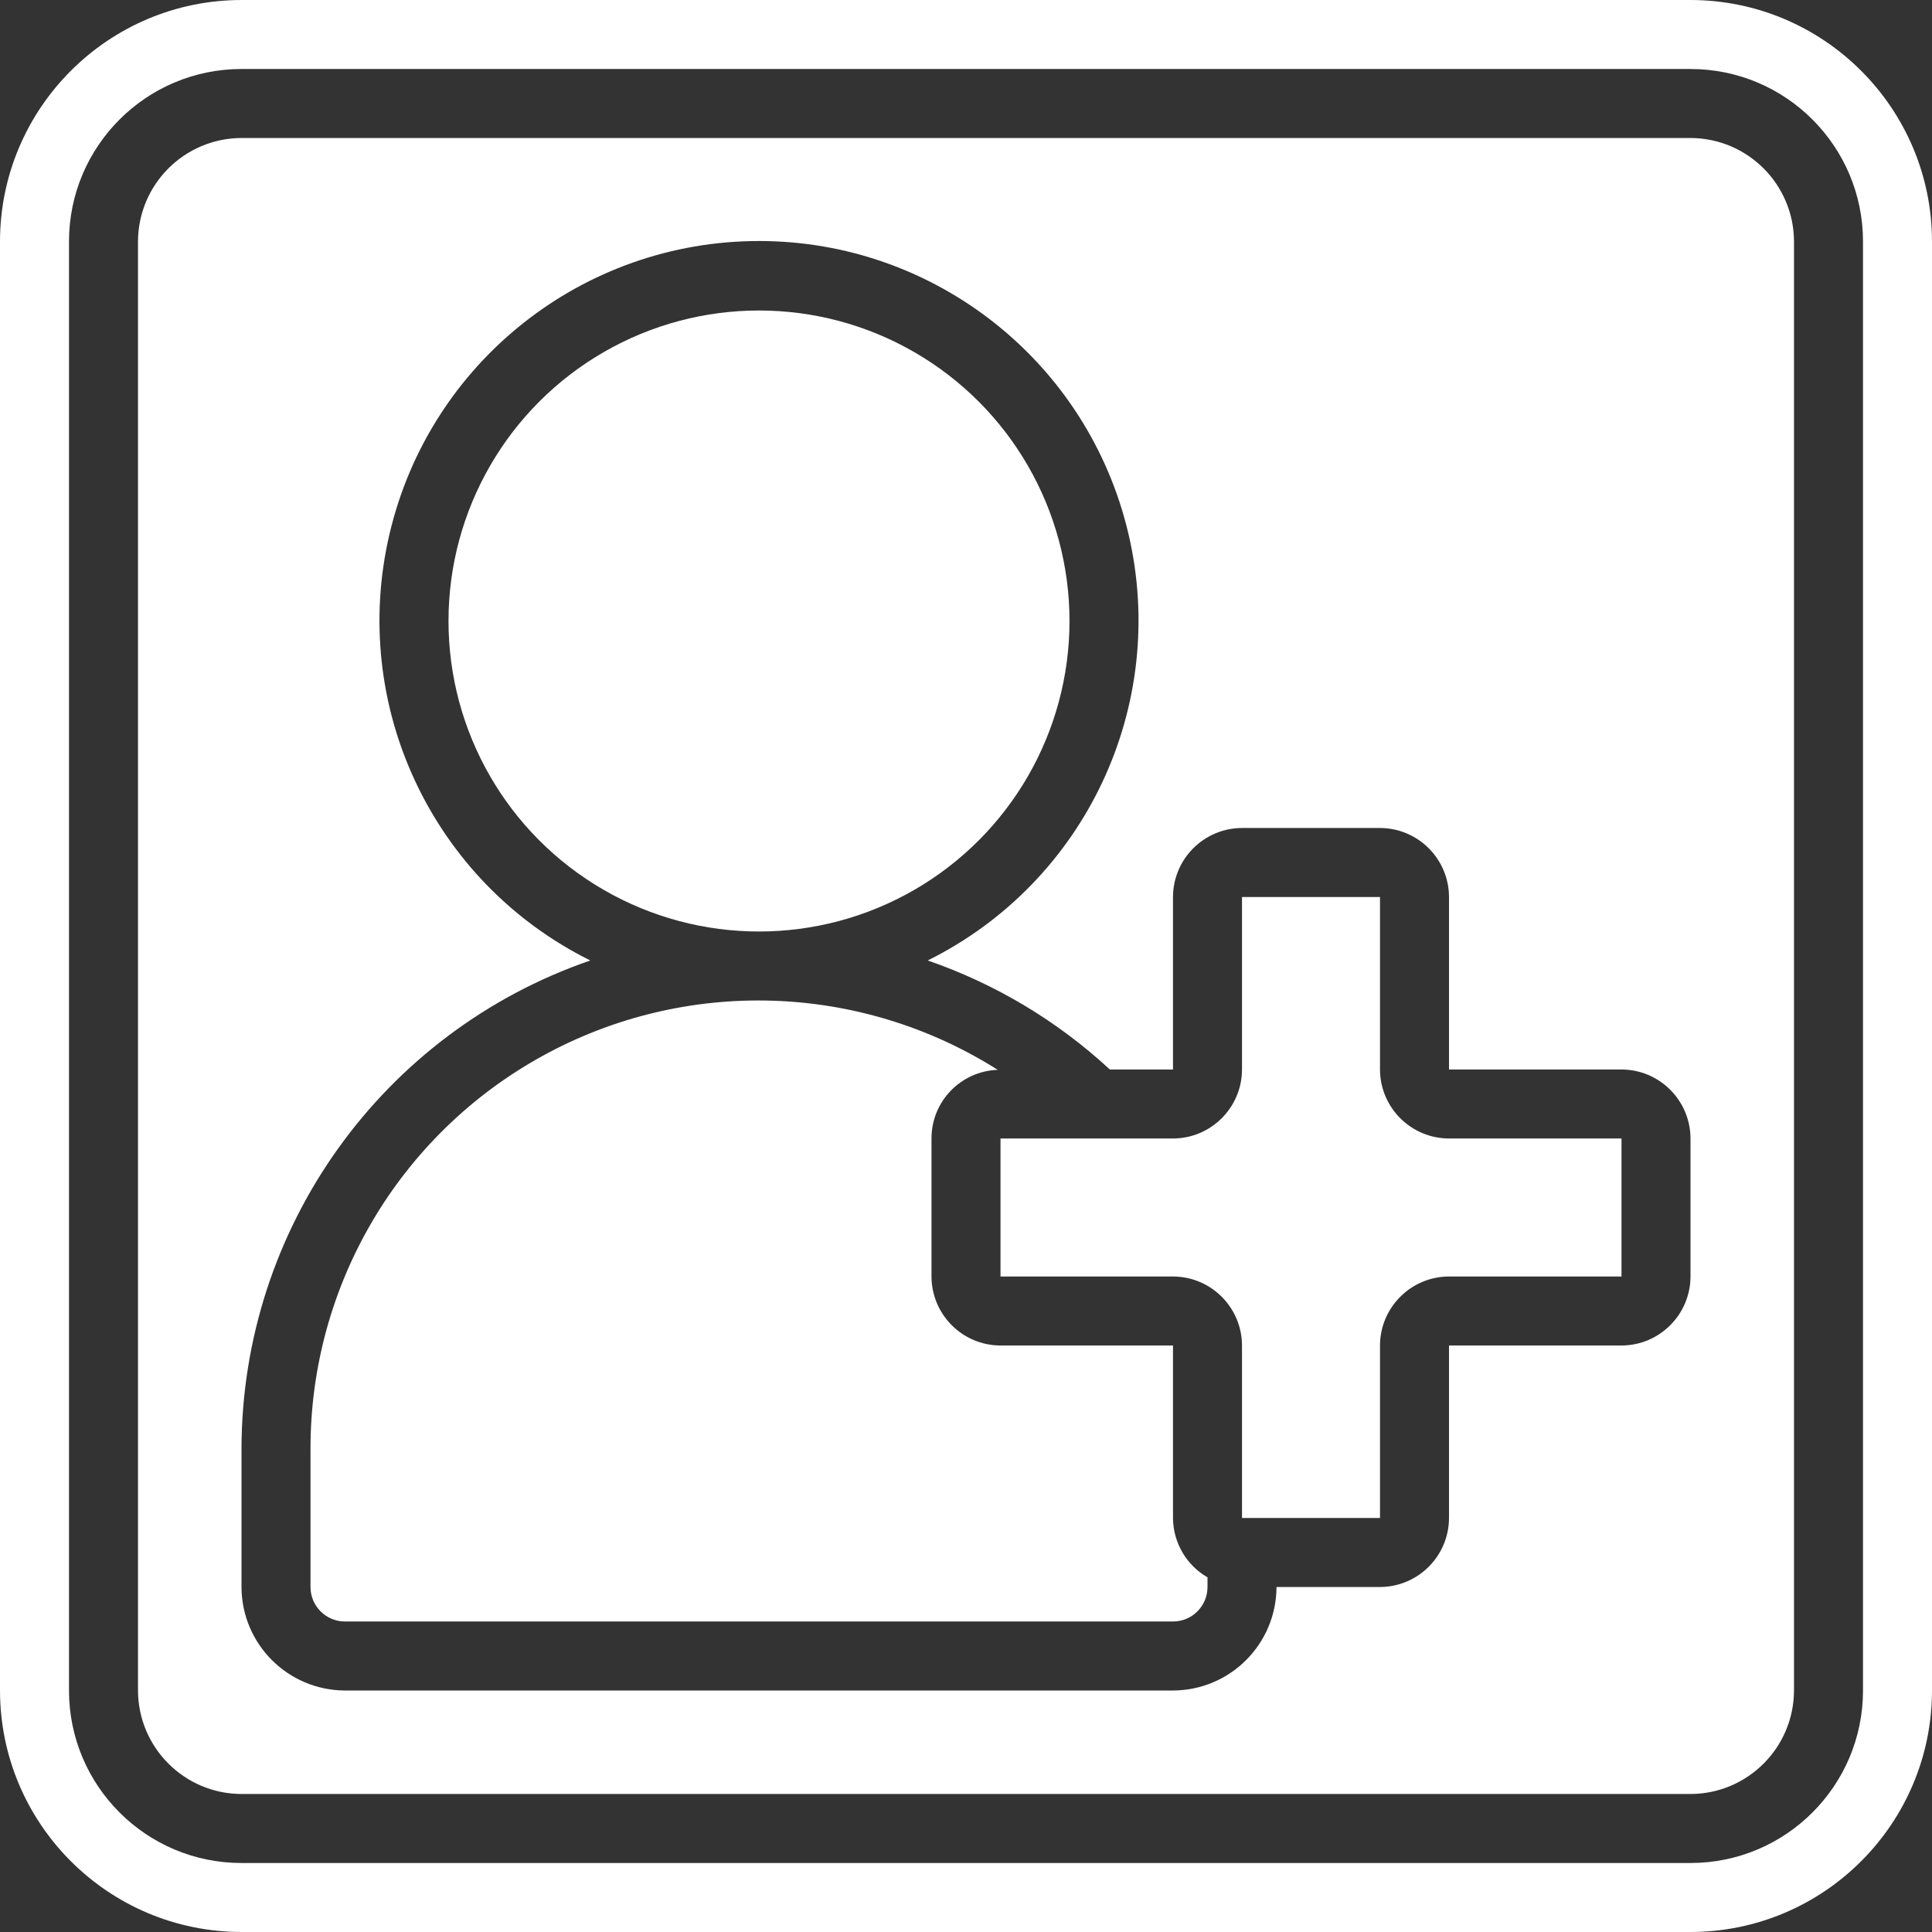 <svg height="512" viewBox="0 0 56 56" width="512" xmlns="http://www.w3.org/2000/svg"><rect x="0" y="0" width="56" height="56" fill="#333333" stroke="none"/><g id="Page-1" fill="none" fill-rule="evenodd"><g id="026---Invite-to-Game" fill="#ffffff" fill-rule="nonzero"><path id="Shape" d="m40 31v-5h-4v5c-.003 1.103-.897 1.997-2 2h-5v4h5c1.103.003 1.997.897 2 2v5h4v-5c.003-1.103.897-1.997 2-2h5v-4h-5c-1.103-.003-1.997-.897-2-2z"/><path id="Shape" d="m34 44v-5h-5c-1.103-.003-1.997-.897-2-2v-4c-.002-1.073.848-1.953 1.92-1.99-4.002-2.531-9.064-2.683-13.21-.395s-6.717 6.65-6.71 11.385v4c0 .552.448 1 1 1h24c.552 0 1-.448 1-1v-.28c-.615-.355-.996-1.01-1-1.72z"/><circle id="Oval" cx="22" cy="18" r="9"/><path id="Shape" d="m49 0h-42c-3.864.004-6.996 3.136-7 7v42c.004 3.864 3.136 6.996 7 7h42c3.864-.004 6.996-3.136 7-7v-42c-.004-3.864-3.136-6.996-7-7zm5 49c0 2.761-2.239 5-5 5h-42c-2.761 0-5-2.239-5-5v-42c0-2.761 2.239-5 5-5h42c2.761 0 5 2.239 5 5z"/><path id="Shape" d="m49 4h-42c-1.655.005-2.995 1.345-3 3v42c.005 1.655 1.345 2.995 3 3h42c1.655-.005 2.995-1.345 3-3v-42c-.005-1.655-1.345-2.995-3-3zm0 33c-.003 1.103-.897 1.997-2 2h-5v5c-.003 1.103-.897 1.997-2 2h-3c-.005 1.655-1.345 2.995-3 3h-24c-1.655-.005-2.995-1.345-3-3v-4c.007-6.393 4.066-12.078 10.11-14.16-4.575-2.271-6.986-7.392-5.819-12.365 1.166-4.973 5.602-8.489 10.709-8.489s9.543 3.516 10.709 8.489c1.166 4.973-1.244 10.094-5.819 12.365 1.96.676 3.758 1.752 5.28 3.16h1.83v-5c.003-1.103.897-1.997 2-2h4c1.103.003 1.997.897 2 2v5h5c1.103.003 1.997.897 2 2z"/></g></g></svg>